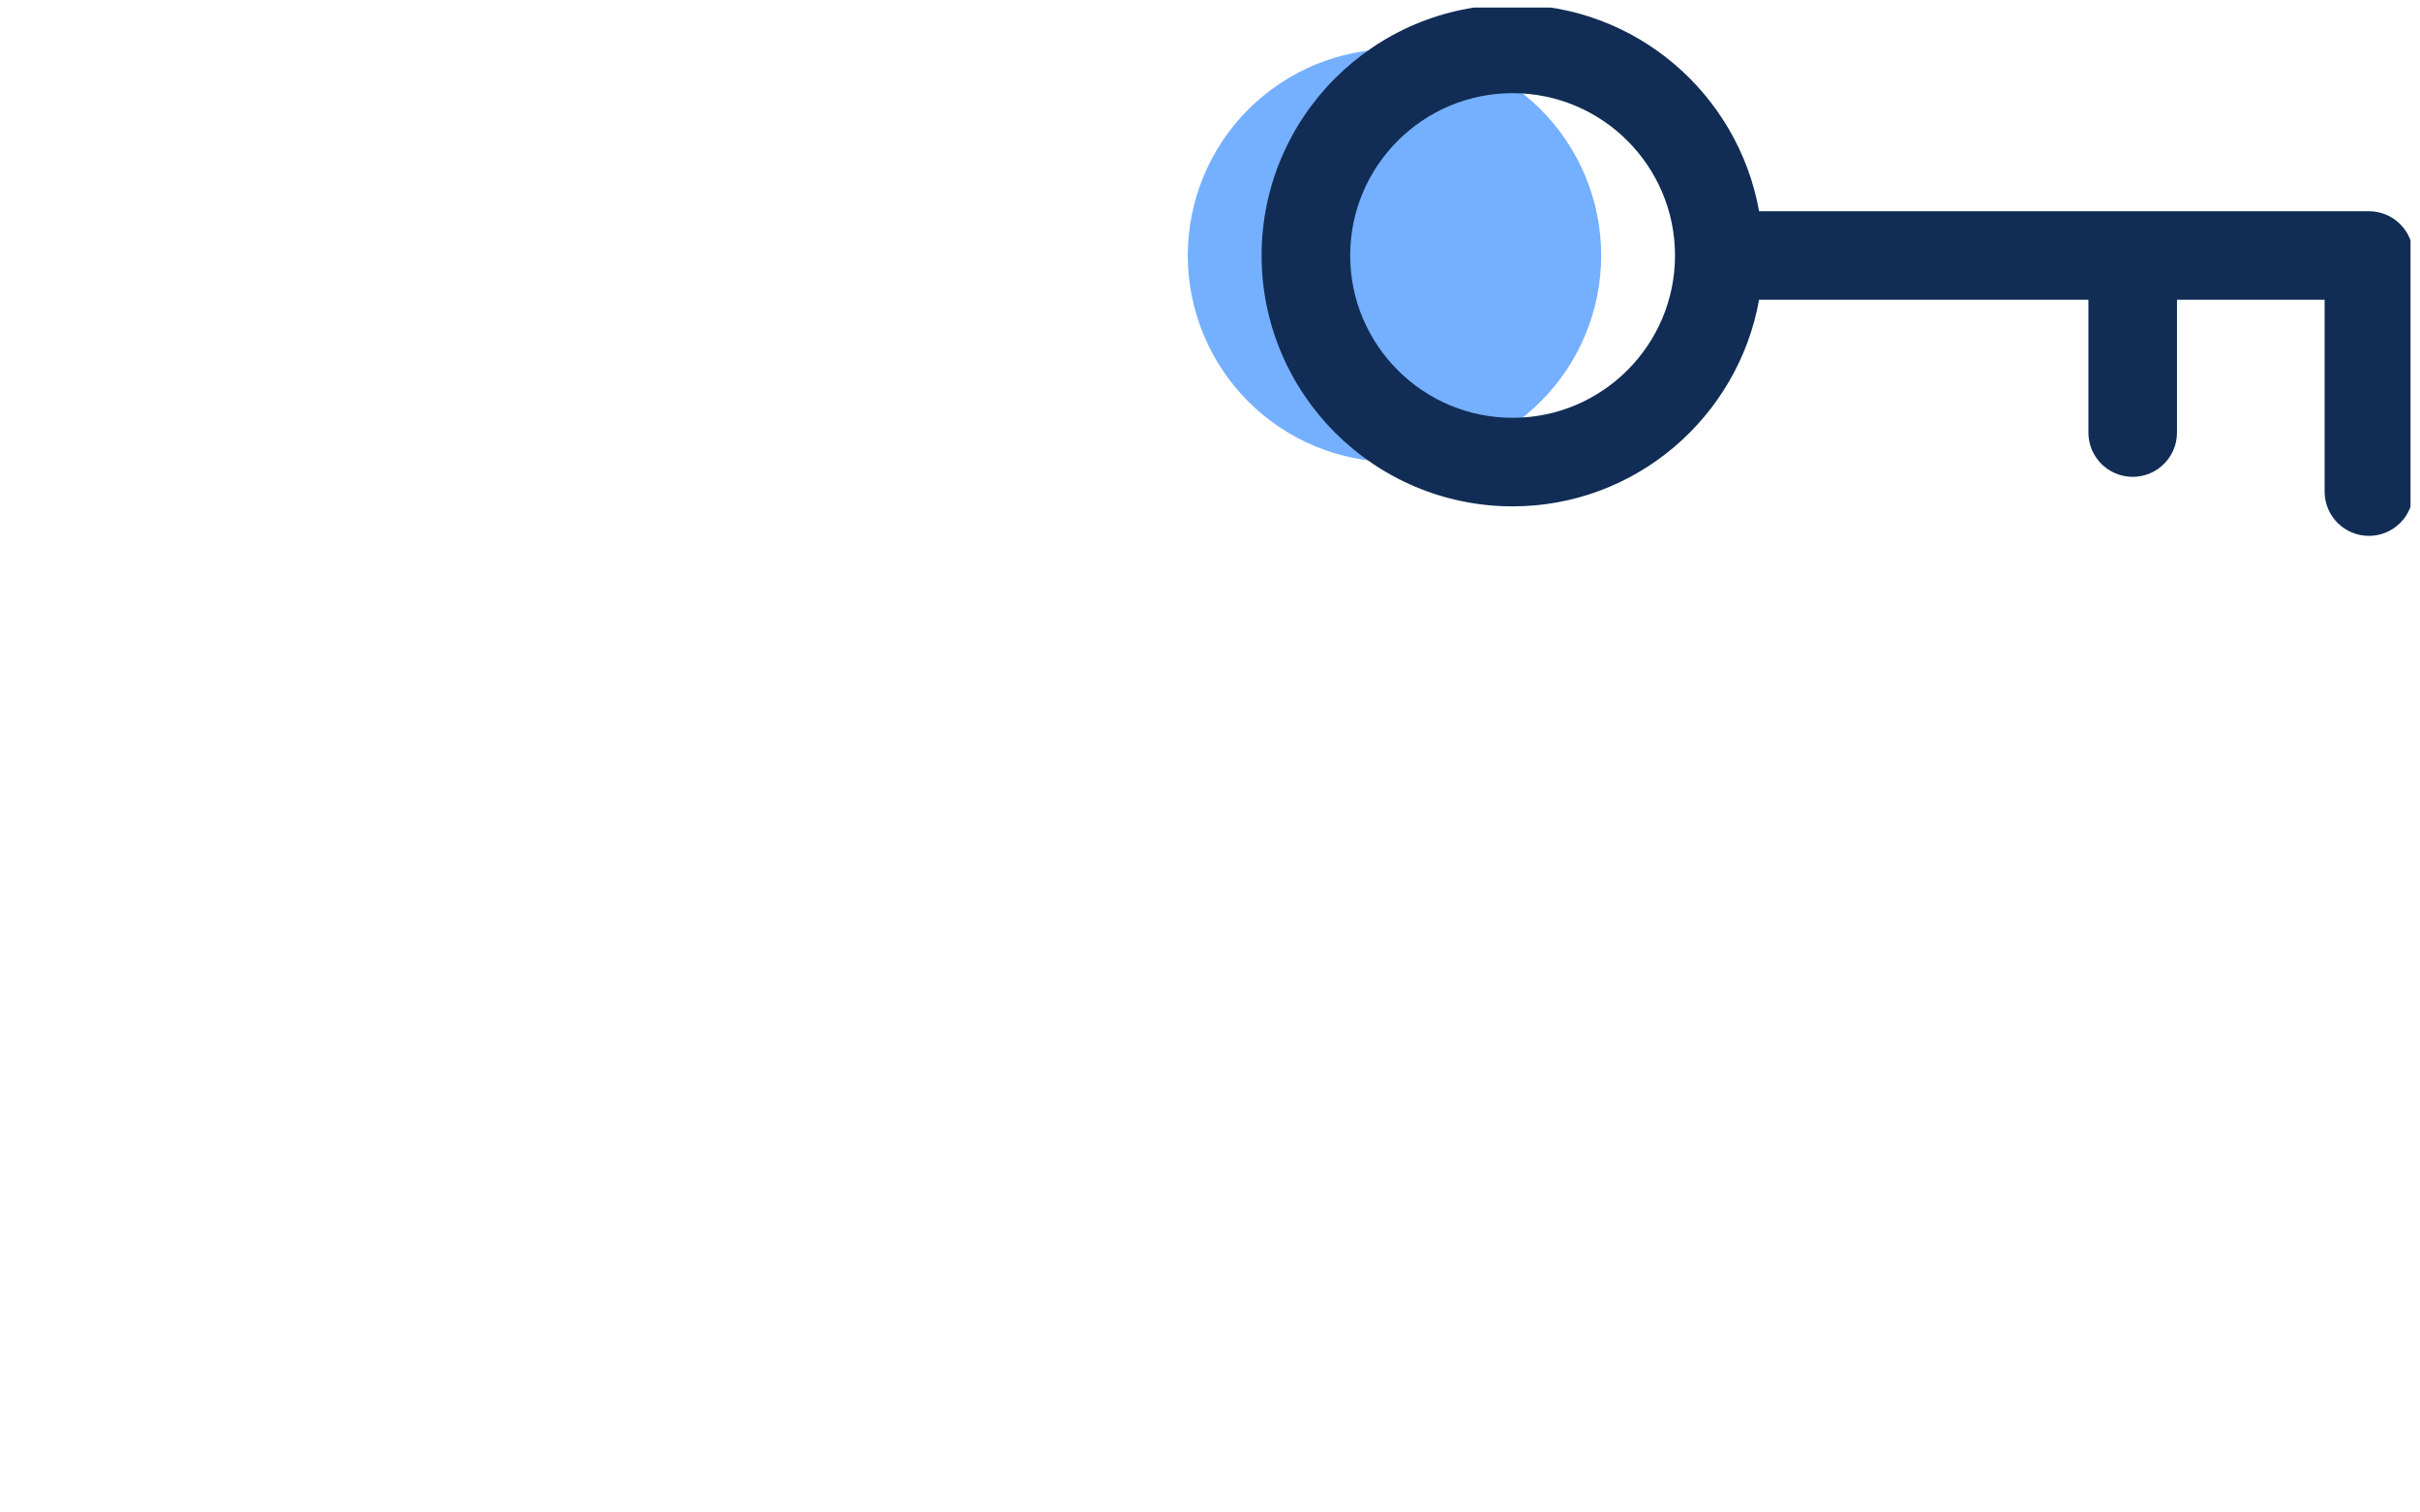 <svg xmlns="http://www.w3.org/2000/svg" xmlns:xlink="http://www.w3.org/1999/xlink" width="1280" zoomAndPan="magnify" viewBox="0 0 960 600" height="800" preserveAspectRatio="xMidYMid meet" version="1.0"><defs><clipPath id="0385fcf659"><path d="M 500 3 L 956.238 3 L 956.238 213 L 500 213 Z M 500 3 " clip-rule="nonzero"/></clipPath></defs><path fill="#75afff" d="M 471.188 101.352 C 471.188 102.691 471.219 104.031 471.285 105.371 C 471.352 106.711 471.449 108.047 471.582 109.383 C 471.711 110.719 471.875 112.051 472.074 113.375 C 472.27 114.703 472.5 116.023 472.762 117.34 C 473.023 118.656 473.316 119.965 473.645 121.266 C 473.969 122.566 474.328 123.859 474.719 125.141 C 475.105 126.426 475.527 127.699 475.98 128.961 C 476.43 130.223 476.914 131.477 477.43 132.715 C 477.941 133.953 478.484 135.18 479.059 136.391 C 479.633 137.605 480.234 138.801 480.867 139.984 C 481.5 141.168 482.164 142.336 482.852 143.484 C 483.543 144.637 484.258 145.77 485.004 146.883 C 485.75 148 486.523 149.094 487.324 150.172 C 488.121 151.25 488.945 152.309 489.797 153.344 C 490.648 154.379 491.527 155.395 492.426 156.391 C 493.328 157.383 494.254 158.355 495.203 159.305 C 496.152 160.25 497.121 161.176 498.117 162.078 C 499.113 162.977 500.129 163.855 501.164 164.703 C 502.203 165.555 503.258 166.379 504.336 167.18 C 505.414 167.98 506.512 168.75 507.629 169.496 C 508.742 170.242 509.879 170.957 511.027 171.648 C 512.18 172.336 513.348 173 514.531 173.629 C 515.715 174.262 516.91 174.867 518.125 175.438 C 519.336 176.012 520.562 176.555 521.805 177.07 C 523.043 177.582 524.297 178.066 525.559 178.516 C 526.824 178.969 528.098 179.391 529.379 179.777 C 530.664 180.168 531.957 180.527 533.258 180.852 C 534.562 181.18 535.871 181.473 537.188 181.734 C 538.504 181.996 539.824 182.223 541.152 182.422 C 542.48 182.617 543.809 182.781 545.145 182.914 C 546.48 183.047 547.82 183.145 549.16 183.211 C 550.5 183.277 551.84 183.309 553.184 183.309 C 554.523 183.309 555.867 183.277 557.207 183.211 C 558.547 183.145 559.883 183.047 561.219 182.914 C 562.555 182.781 563.887 182.617 565.215 182.422 C 566.543 182.223 567.863 181.996 569.18 181.734 C 570.496 181.473 571.805 181.18 573.105 180.852 C 574.406 180.527 575.699 180.168 576.984 179.777 C 578.27 179.391 579.543 178.969 580.805 178.516 C 582.07 178.066 583.32 177.582 584.562 177.07 C 585.801 176.555 587.027 176.012 588.242 175.438 C 589.453 174.867 590.652 174.262 591.836 173.629 C 593.02 173 594.188 172.336 595.336 171.648 C 596.488 170.957 597.621 170.242 598.738 169.496 C 599.852 168.75 600.949 167.98 602.027 167.18 C 603.105 166.379 604.164 165.555 605.199 164.703 C 606.238 163.855 607.254 162.977 608.246 162.078 C 609.242 161.176 610.215 160.25 611.164 159.305 C 612.113 158.355 613.035 157.383 613.938 156.391 C 614.84 155.395 615.715 154.379 616.566 153.344 C 617.418 152.309 618.242 151.25 619.043 150.172 C 619.844 149.094 620.613 148 621.359 146.883 C 622.105 145.77 622.824 144.637 623.512 143.484 C 624.203 142.336 624.863 141.168 625.496 139.984 C 626.129 138.801 626.73 137.605 627.305 136.391 C 627.879 135.18 628.422 133.953 628.938 132.715 C 629.449 131.477 629.934 130.223 630.387 128.961 C 630.836 127.699 631.258 126.426 631.648 125.141 C 632.039 123.859 632.395 122.566 632.723 121.266 C 633.047 119.965 633.34 118.656 633.602 117.34 C 633.863 116.023 634.094 114.703 634.293 113.375 C 634.488 112.051 634.652 110.719 634.785 109.383 C 634.914 108.047 635.016 106.711 635.078 105.371 C 635.145 104.031 635.18 102.691 635.18 101.352 C 635.18 100.008 635.145 98.668 635.078 97.328 C 635.016 95.988 634.914 94.652 634.785 93.316 C 634.652 91.98 634.488 90.652 634.293 89.324 C 634.094 87.996 633.863 86.676 633.602 85.359 C 633.34 84.047 633.047 82.738 632.723 81.438 C 632.395 80.133 632.039 78.844 631.648 77.559 C 631.258 76.273 630.836 75 630.387 73.738 C 629.934 72.477 629.449 71.227 628.938 69.984 C 628.422 68.746 627.879 67.52 627.305 66.309 C 626.73 65.098 626.129 63.898 625.496 62.715 C 624.863 61.531 624.203 60.367 623.512 59.215 C 622.824 58.066 622.105 56.93 621.359 55.816 C 620.613 54.699 619.844 53.605 619.043 52.527 C 618.242 51.449 617.418 50.395 616.566 49.355 C 615.715 48.32 614.84 47.305 613.938 46.309 C 613.035 45.316 612.113 44.344 611.164 43.398 C 610.215 42.449 609.242 41.523 608.246 40.621 C 607.254 39.723 606.238 38.848 605.199 37.996 C 604.164 37.145 603.105 36.32 602.027 35.52 C 600.949 34.723 599.852 33.949 598.738 33.203 C 597.621 32.457 596.488 31.742 595.336 31.051 C 594.188 30.363 593.02 29.703 591.836 29.07 C 590.652 28.438 589.453 27.836 588.242 27.262 C 587.027 26.688 585.801 26.145 584.562 25.629 C 583.32 25.117 582.07 24.633 580.805 24.184 C 579.543 23.73 578.27 23.309 576.984 22.922 C 575.699 22.531 574.406 22.172 573.105 21.848 C 571.805 21.523 570.496 21.227 569.18 20.965 C 567.863 20.703 566.543 20.477 565.215 20.277 C 563.887 20.082 562.555 19.918 561.219 19.785 C 559.883 19.656 558.547 19.555 557.207 19.492 C 555.867 19.426 554.523 19.391 553.184 19.391 C 551.84 19.391 550.5 19.426 549.16 19.492 C 547.82 19.555 546.48 19.656 545.145 19.785 C 543.809 19.918 542.48 20.082 541.152 20.277 C 539.824 20.477 538.504 20.703 537.188 20.965 C 535.871 21.227 534.562 21.523 533.258 21.848 C 531.957 22.172 530.664 22.531 529.379 22.922 C 528.098 23.309 526.824 23.73 525.559 24.184 C 524.297 24.633 523.043 25.117 521.805 25.629 C 520.562 26.145 519.336 26.688 518.125 27.262 C 516.91 27.836 515.715 28.438 514.531 29.07 C 513.348 29.703 512.18 30.363 511.027 31.051 C 509.879 31.742 508.742 32.457 507.629 33.203 C 506.512 33.949 505.414 34.723 504.336 35.52 C 503.258 36.32 502.203 37.145 501.164 37.996 C 500.129 38.848 499.113 39.723 498.117 40.621 C 497.121 41.523 496.152 42.449 495.203 43.398 C 494.254 44.344 493.328 45.316 492.426 46.309 C 491.527 47.305 490.648 48.32 489.797 49.355 C 488.945 50.395 488.121 51.449 487.324 52.527 C 486.523 53.605 485.75 54.699 485.004 55.816 C 484.258 56.93 483.543 58.066 482.852 59.215 C 482.164 60.367 481.5 61.531 480.867 62.715 C 480.234 63.898 479.633 65.098 479.059 66.309 C 478.484 67.52 477.941 68.746 477.43 69.984 C 476.914 71.227 476.43 72.477 475.98 73.738 C 475.527 75 475.105 76.273 474.719 77.559 C 474.328 78.844 473.969 80.133 473.645 81.438 C 473.316 82.738 473.023 84.047 472.762 85.359 C 472.5 86.676 472.27 87.996 472.074 89.324 C 471.875 90.652 471.711 91.98 471.582 93.316 C 471.449 94.652 471.352 95.988 471.285 97.328 C 471.219 98.668 471.188 100.008 471.188 101.352 Z M 471.188 101.352 " fill-opacity="1" fill-rule="nonzero"/><g clip-path="url(#0385fcf659)"><path fill="#112d55" d="M 600.039 1.828 C 648.906 1.828 689.484 37.281 697.824 83.789 L 939.734 83.789 C 949.434 83.789 957.305 91.656 957.305 101.352 L 957.305 195.016 C 957.305 204.711 949.434 212.578 939.734 212.578 C 930.035 212.578 922.164 204.711 922.164 195.016 L 922.164 118.914 L 863.598 118.914 L 863.598 171.602 C 863.598 181.293 855.727 189.164 846.027 189.164 C 836.328 189.164 828.457 181.293 828.457 171.602 L 828.457 118.914 L 697.824 118.914 C 689.484 165.418 648.906 200.871 600.039 200.871 C 545.148 200.871 500.469 156.215 500.469 101.352 C 500.469 46.484 545.148 1.828 600.039 1.828 Z M 600.039 165.746 C 635.578 165.746 664.465 136.875 664.465 101.352 C 664.465 65.828 635.578 36.953 600.039 36.953 C 564.496 36.953 535.613 65.828 535.613 101.352 C 535.613 136.875 564.496 165.746 600.039 165.746 Z M 600.039 165.746 " fill-opacity="1" fill-rule="nonzero"/></g></svg>